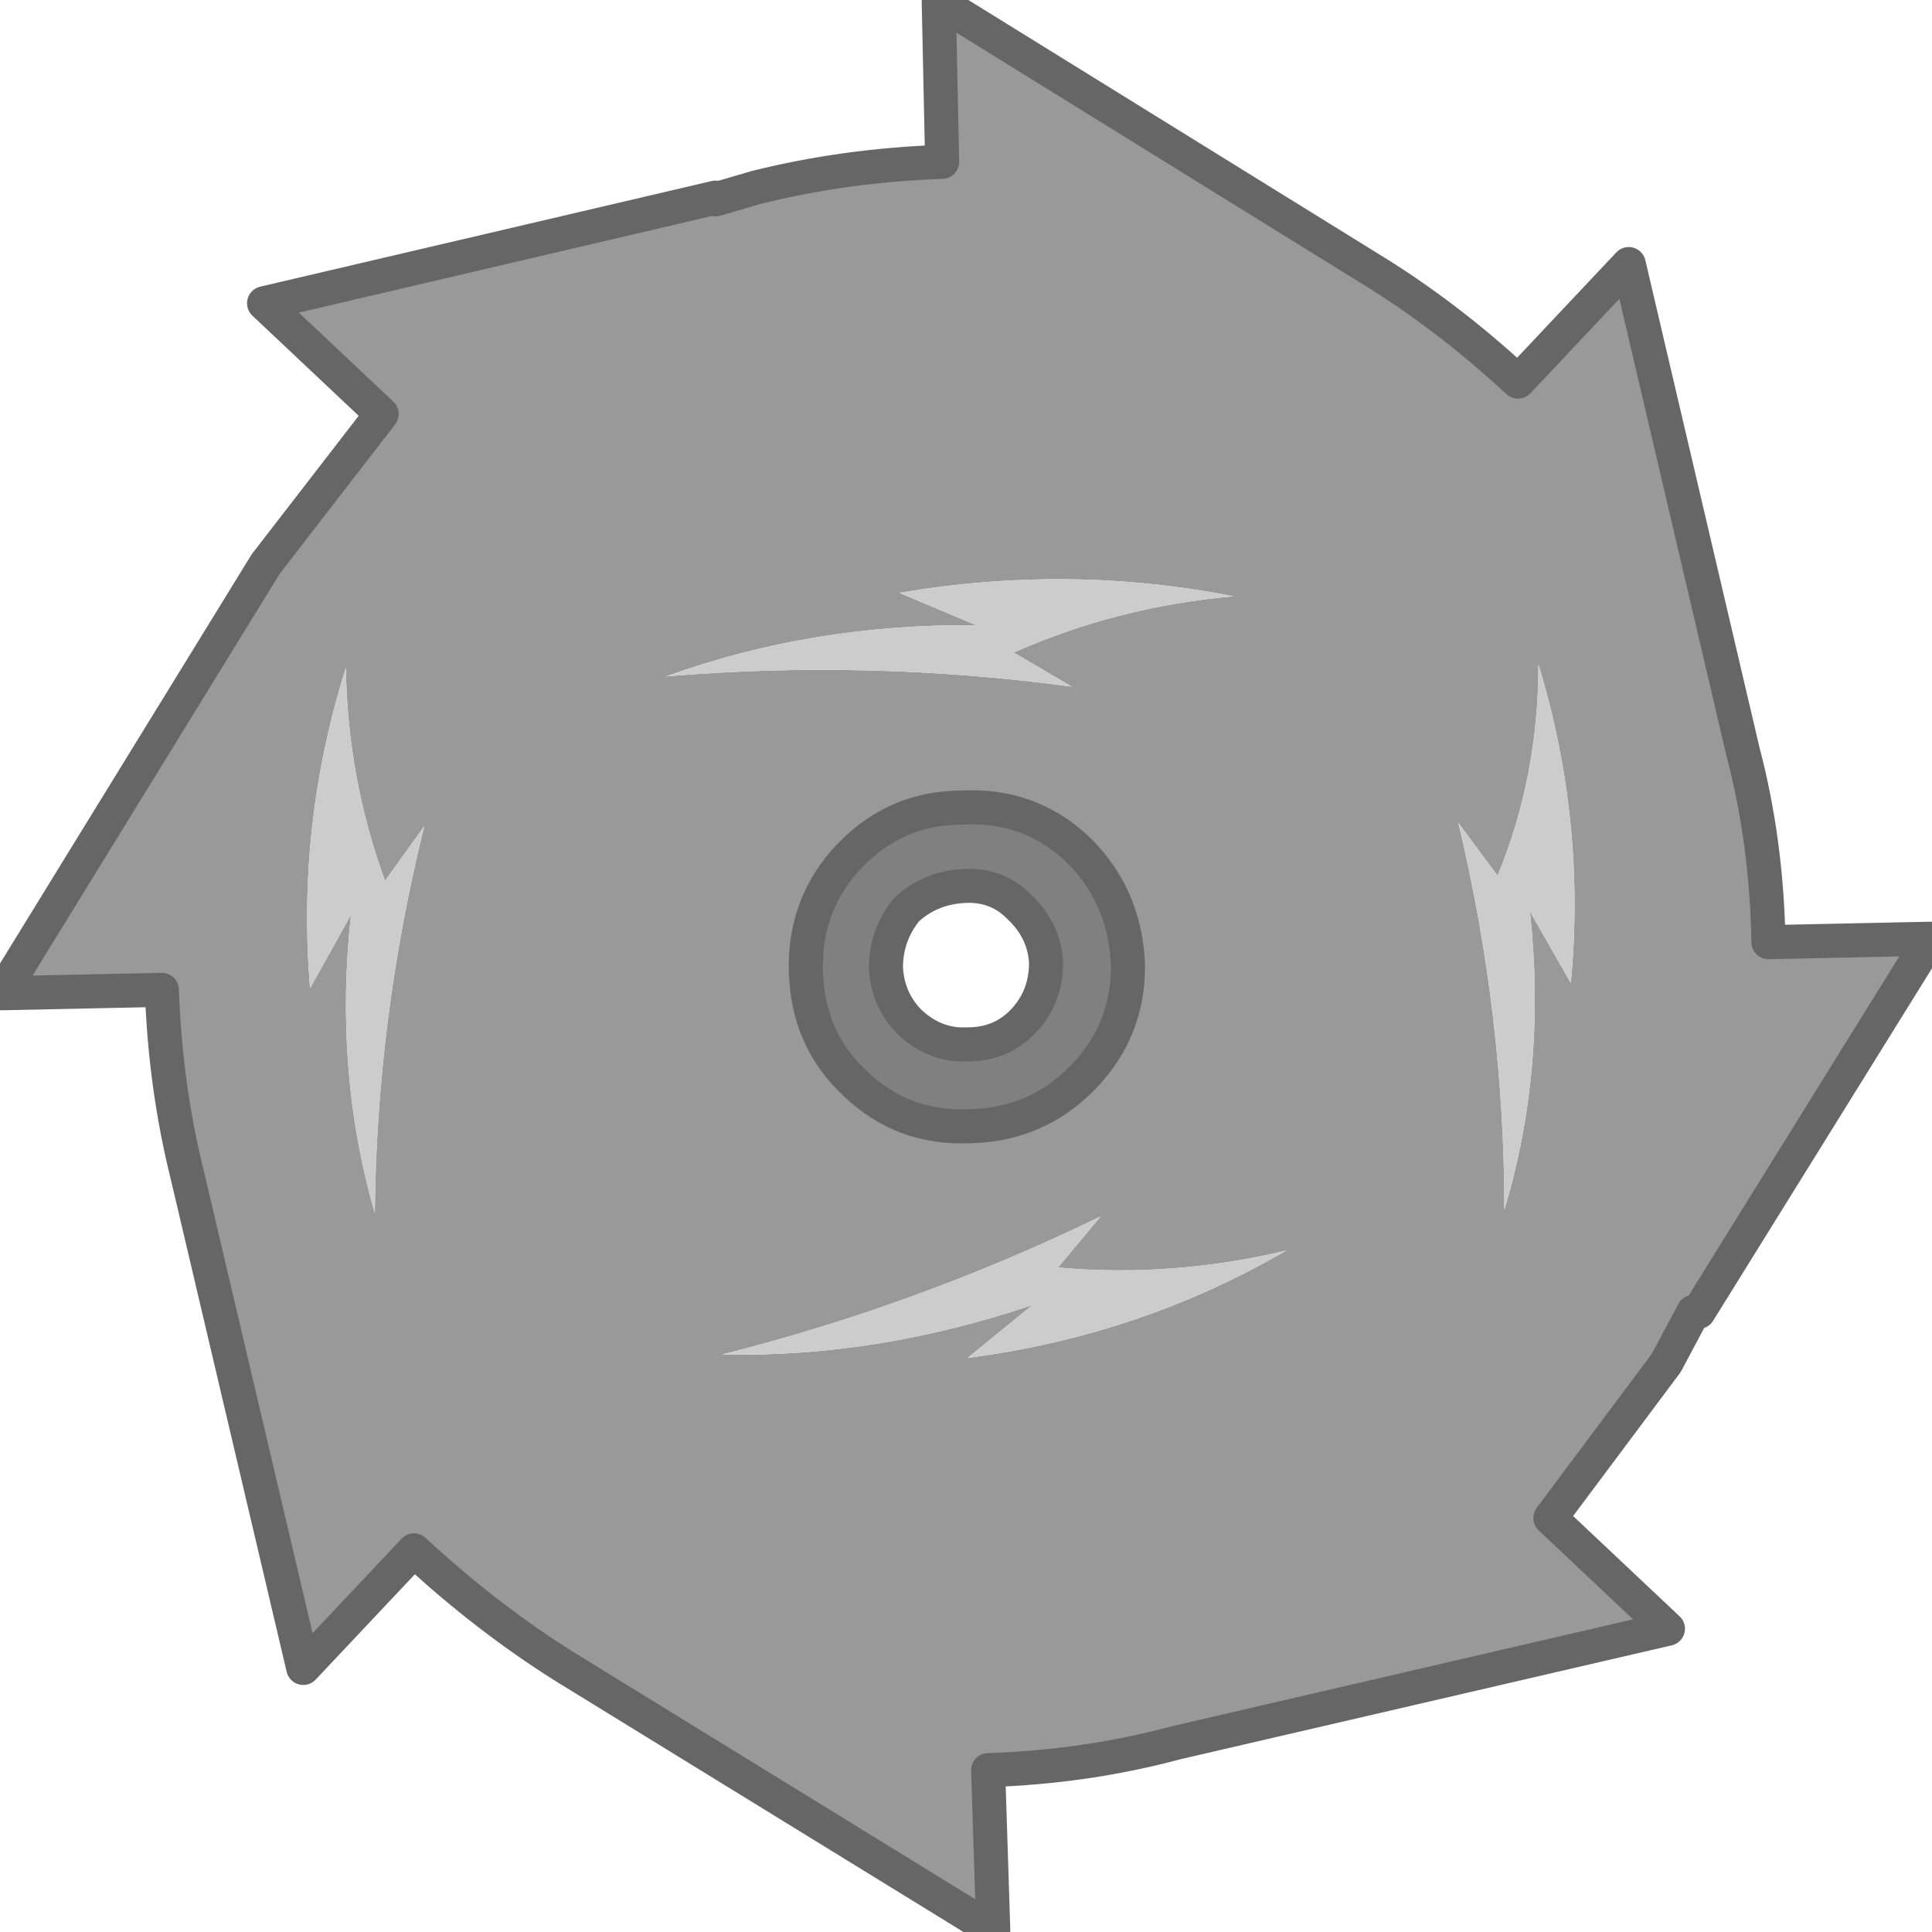 
<svg xmlns="http://www.w3.org/2000/svg" version="1.1" xmlns:xlink="http://www.w3.org/1999/xlink" preserveAspectRatio="none" x="0px" y="0px" width="56.7px" height="56.7px" viewBox="-28.25 -53.3 56.7 56.7">
<defs>
<g id="Layer0_0_FILL">
<path fill="#999999" stroke="none" d="
M 28.4 -25.75
L 23.65 -25.65
Q 23.6 -28.6 22.9 -31.25
L 19.55 -45.55 16.3 -42.1
Q 14.2 -44.05 11.9 -45.45
L -0.7 -53.25 -0.6 -48.55
Q -3.45 -48.45 -6.05 -47.8
L -7.25 -47.45 -7.25 -47.5 -20.5 -44.4 -17.05 -41.15 -20.45 -36.75 -28.2 -24.15 -23.5 -24.25
Q -23.4 -21.4 -22.75 -18.8
L -19.35 -4.35 -16.1 -7.8
Q -14 -5.85 -11.7 -4.4
L 0.9 3.35 0.75 -1.35
Q 3.65 -1.45 6.25 -2.15
L 20.7 -5.5 17.25 -8.75 20.65 -13.3 21.45 -14.8 21.6 -14.8 28.4 -25.75
M 0 -29.6
Q 1.95 -29.7 3.35 -28.4 4.75 -27.05 4.85 -25.05 4.9 -23.1 3.55 -21.7 2.2 -20.3 0.25 -20.25 -1.75 -20.15 -3.15 -21.5 -4.55 -22.8 -4.6 -24.8 -4.65 -26.8 -3.3 -28.2 -1.95 -29.6 0 -29.6
M 7.95 -35.8
Q 4.55 -35.5 1.5 -34.15
L 3.2 -33.15
Q -2.75 -33.95 -8.7 -33.45 -4.4 -35 0.4 -34.95
L -1.85 -35.9
Q 3.1 -36.75 7.95 -35.8
M 14.55 -29.15
L 15.7 -27.6
Q 16.9 -30.5 16.9 -33.8 18.3 -29.2 17.85 -24.45
L 16.65 -26.55
Q 17.15 -21.95 15.9 -17.8 15.9 -23.5 14.55 -29.15
M 2.8 -16.1
Q 6.15 -15.8 9.5 -16.6 5.2 -14.1 0.15 -13.45
L 2.05 -15
Q -2.55 -13.45 -7.05 -13.55 -1.3 -15 4.05 -17.6
L 2.8 -16.1
M -18.1 -33.7
Q -18.05 -30.45 -16.95 -27.45
L -15.8 -29.05
Q -17.2 -23.4 -17.25 -17.7 -18.45 -21.85 -17.95 -26.45
L -19.15 -24.3
Q -19.55 -29.1 -18.1 -33.7 Z"/>

<path fill="#CCCCCC" stroke="none" d="
M -16.95 -27.45
Q -18.05 -30.45 -18.1 -33.7 -19.55 -29.1 -19.15 -24.3
L -17.95 -26.45
Q -18.45 -21.85 -17.25 -17.7 -17.2 -23.4 -15.8 -29.05
L -16.95 -27.45
M 9.5 -16.6
Q 6.15 -15.8 2.8 -16.1
L 4.05 -17.6
Q -1.3 -15 -7.05 -13.55 -2.55 -13.45 2.05 -15
L 0.15 -13.45
Q 5.2 -14.1 9.5 -16.6
M 15.7 -27.6
L 14.55 -29.15
Q 15.9 -23.5 15.9 -17.8 17.15 -21.95 16.65 -26.55
L 17.85 -24.45
Q 18.3 -29.2 16.9 -33.8 16.9 -30.5 15.7 -27.6
M 1.5 -34.15
Q 4.55 -35.5 7.95 -35.8 3.1 -36.75 -1.85 -35.9
L 0.4 -34.95
Q -4.4 -35 -8.7 -33.45 -2.75 -33.95 3.2 -33.15
L 1.5 -34.15 Z"/>

<path fill="#808080" stroke="none" d="
M 3.35 -28.4
Q 1.95 -29.7 0 -29.6 -1.95 -29.6 -3.3 -28.2 -4.65 -26.8 -4.6 -24.8 -4.55 -22.8 -3.15 -21.5 -1.75 -20.15 0.25 -20.25 2.2 -20.3 3.55 -21.7 4.9 -23.1 4.85 -25.05 4.75 -27.05 3.35 -28.4
M 0.05 -27.3
Q 1 -27.35 1.65 -26.7 2.4 -26 2.45 -25.05 2.45 -24.05 1.8 -23.35 1.15 -22.65 0.15 -22.65 -0.8 -22.6 -1.55 -23.3 -2.2 -23.95 -2.25 -24.9 -2.25 -25.85 -1.65 -26.6 -0.95 -27.25 0.05 -27.3 Z"/>
</g>

<path id="Layer0_0_1_STROKES" stroke="#666666" stroke-width="1" stroke-linejoin="round" stroke-linecap="round" fill="none" d="
M 6.25 -2.15
Q 3.65 -1.45 0.75 -1.35
L 0.9 3.35 -11.7 -4.4
Q -14 -5.85 -16.1 -7.8
L -19.35 -4.35 -22.75 -18.8
Q -23.4 -21.4 -23.5 -24.25
L -28.2 -24.15 -20.45 -36.75 -17.05 -41.15 -20.5 -44.4 -7.25 -47.5 -7.25 -47.45 -6.05 -47.8
Q -3.45 -48.45 -0.6 -48.55
L -0.7 -53.25 11.9 -45.45
Q 14.2 -44.05 16.3 -42.1
L 19.55 -45.55 22.9 -31.25
Q 23.6 -28.6 23.65 -25.65
L 28.4 -25.75 21.6 -14.8 21.45 -14.8 20.65 -13.3 17.25 -8.75 20.7 -5.5 6.25 -2.15 Z
M -3.15 -21.5
Q -4.55 -22.8 -4.6 -24.8 -4.65 -26.8 -3.3 -28.2 -1.95 -29.6 0 -29.6 1.95 -29.7 3.35 -28.4 4.75 -27.05 4.85 -25.05 4.9 -23.1 3.55 -21.7 2.2 -20.3 0.25 -20.25 -1.75 -20.15 -3.15 -21.5 Z
M 0.15 -22.65
Q -0.8 -22.6 -1.55 -23.3 -2.2 -23.95 -2.25 -24.9 -2.25 -25.85 -1.65 -26.6 -0.95 -27.25 0.05 -27.3 1 -27.35 1.65 -26.7 2.4 -26 2.45 -25.05 2.45 -24.05 1.8 -23.35 1.15 -22.65 0.15 -22.65 Z"/>
</defs>

<g transform="matrix( 1, 0, 0, 1, 0,0) ">
<use xlink:href="#Layer0_0_FILL"/>

<use xlink:href="#Layer0_0_1_STROKES"/>
</g>
</svg>
